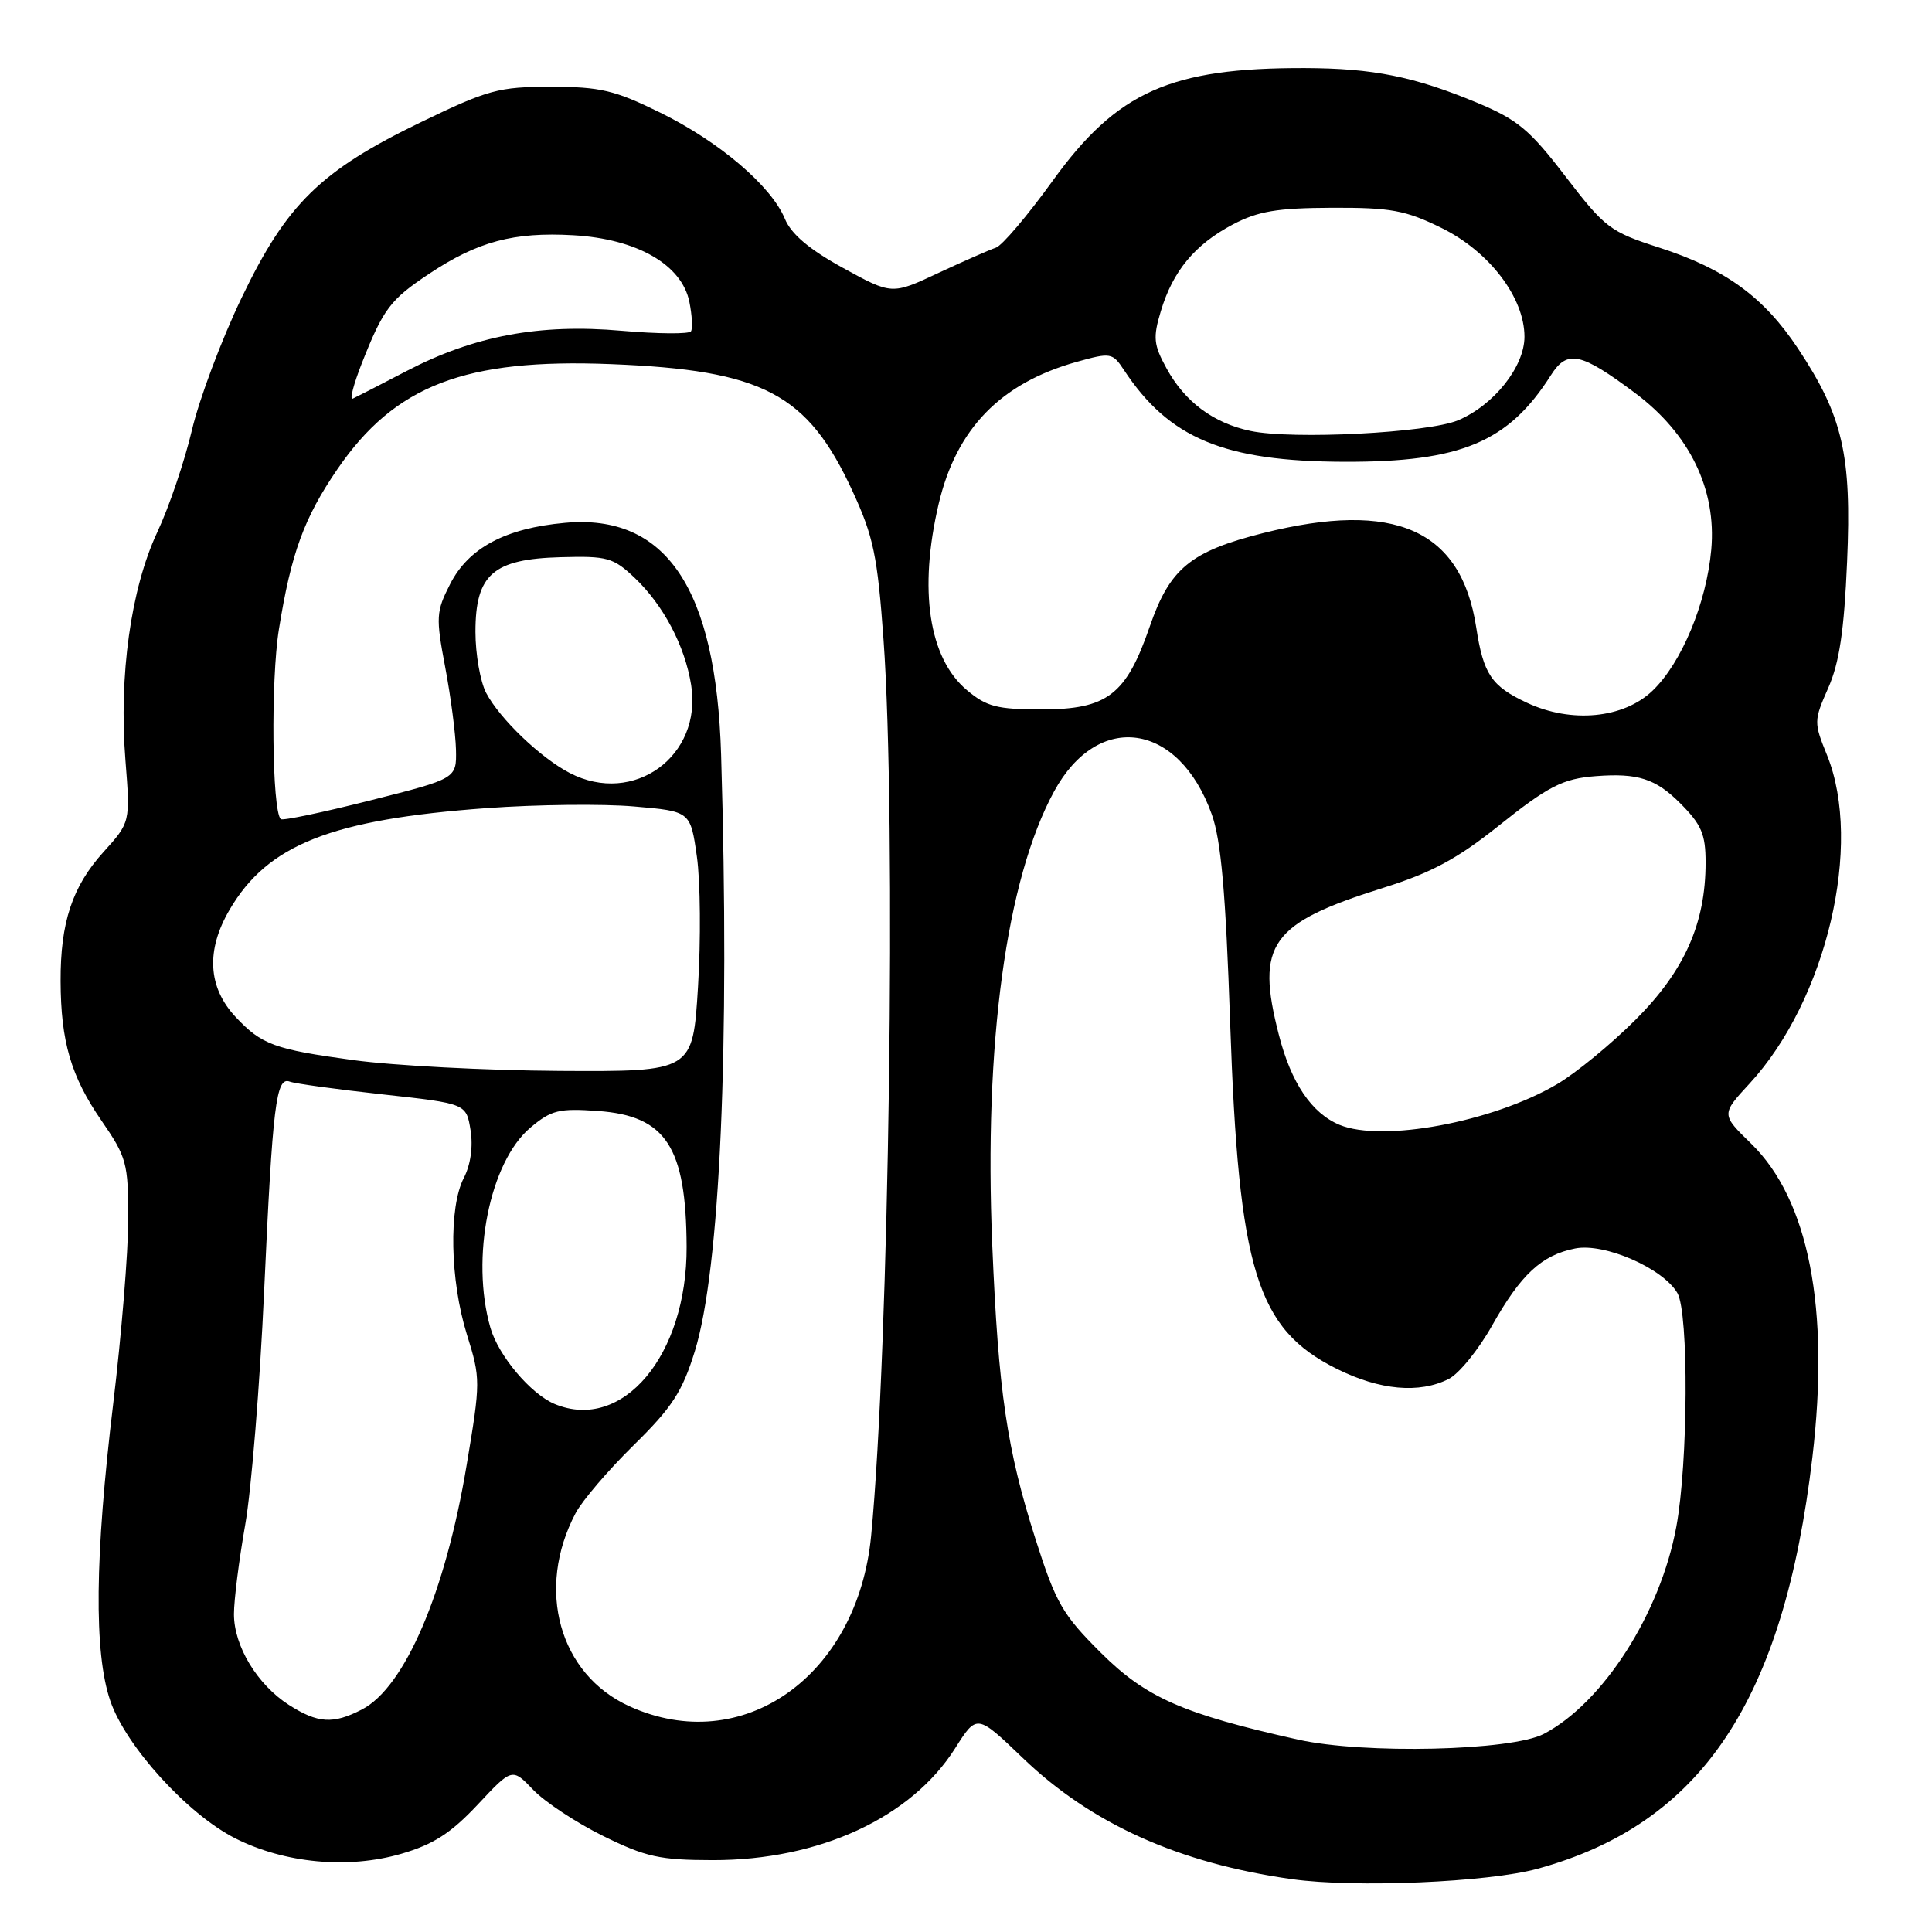 <?xml version="1.0" encoding="UTF-8" standalone="no"?>
<!DOCTYPE svg PUBLIC "-//W3C//DTD SVG 1.1//EN" "http://www.w3.org/Graphics/SVG/1.1/DTD/svg11.dtd" >
<svg xmlns="http://www.w3.org/2000/svg" xmlns:xlink="http://www.w3.org/1999/xlink" version="1.1" viewBox="0 0 256 256">
 <g >
 <path fill="currentColor"
d=" M 203.74 247.62 C 225.46 241.67 236.34 225.37 240.15 193.11 C 242.48 173.37 239.67 158.99 232.04 151.54 C 228.06 147.66 228.06 147.66 231.85 143.55 C 242.03 132.50 246.88 111.89 242.09 100.06 C 240.33 95.73 240.34 95.49 242.25 91.16 C 243.72 87.84 244.36 83.59 244.75 74.43 C 245.37 60.25 244.18 55.13 238.23 46.16 C 233.70 39.34 228.60 35.63 219.86 32.81 C 213.35 30.72 212.66 30.19 207.45 23.40 C 202.70 17.19 201.09 15.85 195.72 13.61 C 187.37 10.14 181.97 9.05 172.89 9.02 C 155.09 8.97 148.00 12.14 139.46 23.99 C 136.14 28.59 132.76 32.57 131.96 32.82 C 131.16 33.08 127.73 34.59 124.34 36.17 C 118.18 39.06 118.18 39.06 111.70 35.50 C 107.22 33.04 104.84 31.02 104.00 28.99 C 102.19 24.63 95.30 18.76 87.46 14.91 C 81.44 11.95 79.54 11.50 73.00 11.50 C 66.08 11.50 64.69 11.88 55.79 16.18 C 42.48 22.62 37.99 27.01 32.02 39.45 C 29.36 44.98 26.40 52.87 25.43 57.00 C 24.46 61.12 22.39 67.22 20.83 70.54 C 17.34 78.00 15.73 89.56 16.62 100.73 C 17.27 108.96 17.27 108.96 13.70 112.91 C 9.58 117.47 8.00 122.23 8.03 130.00 C 8.06 138.02 9.40 142.61 13.42 148.45 C 16.79 153.34 17.00 154.11 16.99 161.57 C 16.99 165.93 16.09 176.93 15.00 186.00 C 12.56 206.29 12.43 218.97 14.61 225.36 C 16.66 231.37 24.83 240.37 31.15 243.58 C 37.71 246.90 46.12 247.69 53.17 245.64 C 57.43 244.40 59.74 242.91 63.28 239.14 C 67.86 234.24 67.86 234.24 70.67 237.18 C 72.22 238.79 76.39 241.54 79.94 243.29 C 85.58 246.07 87.44 246.47 94.45 246.48 C 108.56 246.49 120.73 240.87 126.56 231.66 C 129.44 227.11 129.44 227.11 135.51 232.93 C 144.60 241.67 156.20 246.89 171.19 249.00 C 179.53 250.17 197.18 249.42 203.74 247.62 Z  M 172.00 230.51 C 156.73 227.10 151.83 224.94 145.86 218.99 C 140.79 213.94 139.91 212.42 137.21 203.94 C 133.41 192.03 132.29 184.41 131.48 165.00 C 130.36 138.33 133.33 116.51 139.67 104.87 C 145.51 94.14 156.19 95.69 160.56 107.89 C 161.80 111.34 162.41 118.27 163.00 135.50 C 164.13 168.38 166.51 176.08 177.13 181.38 C 182.83 184.22 188.07 184.69 191.96 182.72 C 193.32 182.04 195.90 178.86 197.70 175.66 C 201.52 168.87 204.27 166.31 208.72 165.43 C 212.60 164.66 220.38 168.06 222.27 171.35 C 223.78 173.99 223.69 193.87 222.12 202.31 C 220.00 213.78 212.43 225.62 204.57 229.75 C 200.29 232.00 180.74 232.46 172.00 230.51 Z  M 38.28 225.91 C 34.09 223.22 31.00 218.12 31.00 213.88 C 31.00 212.02 31.67 206.70 32.49 202.05 C 33.31 197.40 34.44 183.45 35.00 171.05 C 36.13 146.31 36.58 142.63 38.40 143.32 C 39.06 143.58 44.59 144.34 50.69 145.01 C 61.78 146.23 61.78 146.23 62.35 149.75 C 62.70 151.92 62.36 154.34 61.46 156.08 C 59.44 159.98 59.63 169.64 61.86 176.81 C 63.69 182.67 63.69 183.06 61.83 194.15 C 59.02 211.03 53.63 223.59 47.95 226.52 C 44.14 228.49 42.12 228.36 38.28 225.91 Z  M 83.40 226.09 C 74.10 221.87 70.95 210.57 76.27 200.50 C 77.14 198.85 80.60 194.80 83.96 191.50 C 89.05 186.50 90.40 184.43 92.06 179.07 C 95.42 168.21 96.72 138.79 95.55 100.00 C 94.89 77.92 88.25 68.06 74.85 69.28 C 66.96 69.99 62.08 72.60 59.64 77.40 C 57.78 81.04 57.74 81.78 58.99 88.40 C 59.73 92.31 60.37 97.23 60.42 99.34 C 60.50 103.17 60.50 103.17 49.06 106.06 C 42.77 107.65 37.43 108.77 37.20 108.54 C 36.04 107.37 35.87 90.11 36.96 83.37 C 38.58 73.29 40.29 68.62 44.70 62.18 C 52.32 51.05 61.61 47.48 80.94 48.25 C 101.13 49.05 107.00 52.14 112.97 65.09 C 115.74 71.09 116.27 73.64 117.07 84.74 C 118.79 108.45 117.82 178.75 115.43 203.50 C 113.64 222.13 98.37 232.89 83.40 226.09 Z  M 73.50 186.04 C 70.32 184.71 66.05 179.65 64.98 175.93 C 62.33 166.70 64.88 153.96 70.29 149.41 C 73.05 147.09 74.07 146.84 79.24 147.21 C 88.25 147.86 90.92 151.96 90.98 165.21 C 91.04 179.60 82.49 189.78 73.50 186.04 Z  M 177.50 149.05 C 173.80 147.51 171.08 143.49 169.45 137.10 C 166.36 125.06 168.32 122.33 183.40 117.61 C 189.64 115.65 193.10 113.79 198.48 109.50 C 205.17 104.15 207.08 103.17 211.50 102.84 C 217.00 102.42 219.38 103.18 222.60 106.40 C 225.46 109.26 226.00 110.52 226.00 114.29 C 226.00 122.37 223.21 128.63 216.72 135.12 C 213.47 138.37 208.78 142.22 206.28 143.68 C 197.76 148.68 183.18 151.39 177.50 149.05 Z  M 46.83 140.47 C 36.33 139.04 34.67 138.43 31.21 134.74 C 27.54 130.81 27.27 125.91 30.43 120.53 C 35.48 111.90 43.94 108.57 64.50 107.08 C 71.10 106.60 79.87 106.50 84.00 106.86 C 91.49 107.50 91.49 107.50 92.34 113.50 C 92.81 116.80 92.87 124.56 92.49 130.75 C 91.80 142.00 91.80 142.00 74.15 141.90 C 64.44 141.84 52.15 141.20 46.83 140.47 Z  M 75.50 102.43 C 71.62 100.42 66.22 95.24 64.41 91.80 C 63.64 90.31 63.00 86.68 63.00 83.72 C 63.00 76.11 65.33 74.07 74.32 73.83 C 80.48 73.66 81.26 73.88 84.10 76.57 C 87.91 80.19 90.75 85.57 91.58 90.76 C 93.09 100.19 83.96 106.82 75.50 102.43 Z  M 202.33 93.12 C 197.62 90.92 196.56 89.34 195.61 83.15 C 193.62 70.16 184.83 66.26 167.40 70.63 C 157.74 73.06 155.00 75.32 152.35 83.01 C 149.22 92.09 146.73 94.00 138.02 94.00 C 132.11 94.00 130.73 93.64 128.11 91.44 C 123.06 87.19 121.70 78.15 124.38 66.76 C 126.73 56.79 132.58 50.78 142.67 47.95 C 147.18 46.69 147.41 46.73 148.93 49.03 C 154.91 58.10 162.20 61.14 178.12 61.19 C 193.57 61.24 199.87 58.60 205.50 49.72 C 207.67 46.31 209.43 46.68 216.66 52.08 C 223.88 57.47 227.47 64.85 226.75 72.84 C 226.11 79.93 222.81 87.85 218.97 91.52 C 215.13 95.21 208.21 95.87 202.33 93.12 Z  M 165.69 57.10 C 160.77 56.06 156.99 53.24 154.56 48.79 C 152.86 45.69 152.76 44.73 153.81 41.25 C 155.40 35.92 158.33 32.40 163.34 29.75 C 166.71 27.98 169.21 27.56 176.50 27.53 C 184.30 27.50 186.24 27.86 191.00 30.20 C 197.34 33.32 202.00 39.43 202.00 44.62 C 202.00 48.60 197.93 53.71 193.18 55.70 C 189.20 57.36 171.25 58.28 165.69 57.10 Z  M 47.95 48.12 C 50.79 40.92 51.71 39.70 56.89 36.26 C 63.30 32.00 68.08 30.72 75.95 31.17 C 84.41 31.65 90.36 35.07 91.35 40.02 C 91.70 41.77 91.80 43.52 91.56 43.90 C 91.33 44.28 87.19 44.25 82.37 43.83 C 71.49 42.87 62.85 44.49 53.88 49.16 C 50.37 50.99 47.15 52.64 46.73 52.83 C 46.30 53.02 46.86 50.90 47.95 48.12 Z "/>
</g>
</svg>